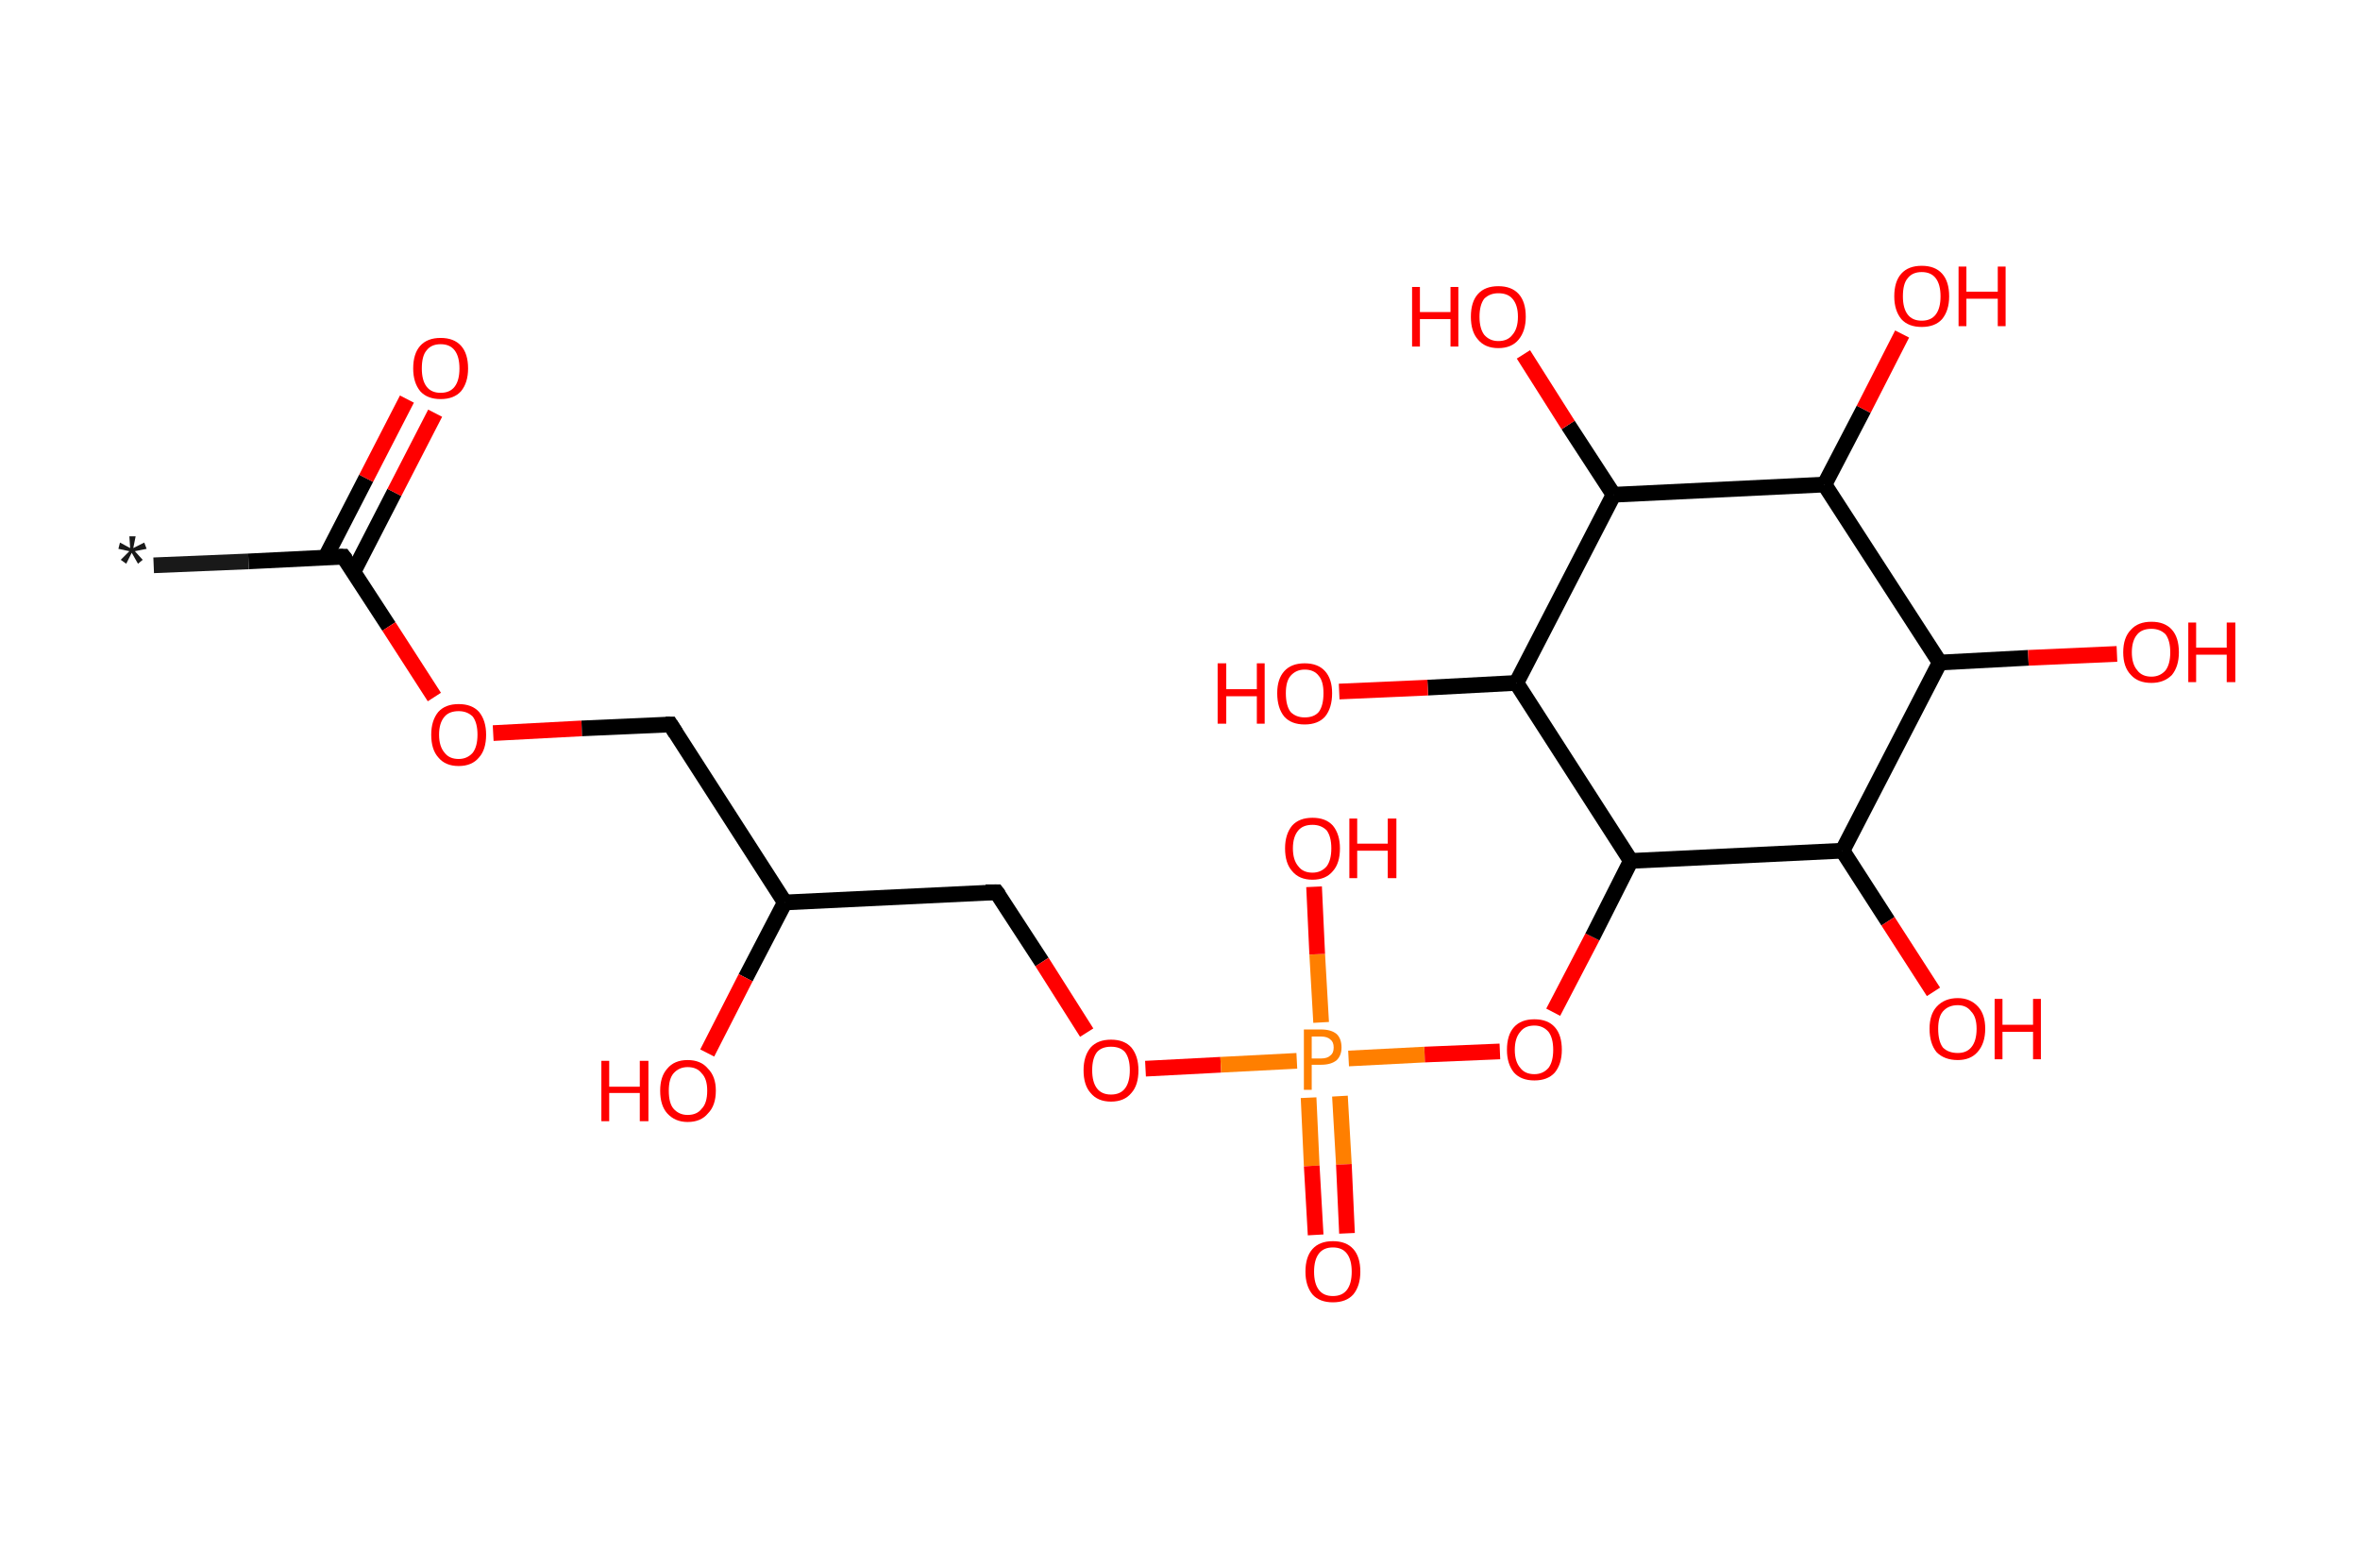 <?xml version='1.0' encoding='ASCII' standalone='yes'?>
<svg xmlns="http://www.w3.org/2000/svg" xmlns:rdkit="http://www.rdkit.org/xml" xmlns:xlink="http://www.w3.org/1999/xlink" version="1.1" baseProfile="full" xml:space="preserve" width="301px" height="200px" viewBox="0 0 301 200">
<!-- END OF HEADER -->
<rect style="opacity:1.0;fill:#FFFFFF;stroke:none" width="301.0" height="200.0" x="0.0" y="0.0"> </rect>
<path class="bond-0 atom-0 atom-1" d="M 19.6,72.1 L 31.7,71.6" style="fill:none;fill-rule:evenodd;stroke:#191919;stroke-width:2.0px;stroke-linecap:butt;stroke-linejoin:miter;stroke-opacity:1"/>
<path class="bond-0 atom-0 atom-1" d="M 31.7,71.6 L 43.8,71.0" style="fill:none;fill-rule:evenodd;stroke:#000000;stroke-width:2.0px;stroke-linecap:butt;stroke-linejoin:miter;stroke-opacity:1"/>
<path class="bond-1 atom-1 atom-2" d="M 45.1,72.9 L 50.3,62.8" style="fill:none;fill-rule:evenodd;stroke:#000000;stroke-width:2.0px;stroke-linecap:butt;stroke-linejoin:miter;stroke-opacity:1"/>
<path class="bond-1 atom-1 atom-2" d="M 50.3,62.8 L 55.5,52.7" style="fill:none;fill-rule:evenodd;stroke:#FF0000;stroke-width:2.0px;stroke-linecap:butt;stroke-linejoin:miter;stroke-opacity:1"/>
<path class="bond-1 atom-1 atom-2" d="M 41.5,71.1 L 46.7,61.0" style="fill:none;fill-rule:evenodd;stroke:#000000;stroke-width:2.0px;stroke-linecap:butt;stroke-linejoin:miter;stroke-opacity:1"/>
<path class="bond-1 atom-1 atom-2" d="M 46.7,61.0 L 51.9,50.9" style="fill:none;fill-rule:evenodd;stroke:#FF0000;stroke-width:2.0px;stroke-linecap:butt;stroke-linejoin:miter;stroke-opacity:1"/>
<path class="bond-2 atom-1 atom-3" d="M 43.8,71.0 L 49.6,79.9" style="fill:none;fill-rule:evenodd;stroke:#000000;stroke-width:2.0px;stroke-linecap:butt;stroke-linejoin:miter;stroke-opacity:1"/>
<path class="bond-2 atom-1 atom-3" d="M 49.6,79.9 L 55.4,88.9" style="fill:none;fill-rule:evenodd;stroke:#FF0000;stroke-width:2.0px;stroke-linecap:butt;stroke-linejoin:miter;stroke-opacity:1"/>
<path class="bond-3 atom-3 atom-4" d="M 62.9,93.5 L 74.2,92.9" style="fill:none;fill-rule:evenodd;stroke:#FF0000;stroke-width:2.0px;stroke-linecap:butt;stroke-linejoin:miter;stroke-opacity:1"/>
<path class="bond-3 atom-3 atom-4" d="M 74.2,92.9 L 85.5,92.4" style="fill:none;fill-rule:evenodd;stroke:#000000;stroke-width:2.0px;stroke-linecap:butt;stroke-linejoin:miter;stroke-opacity:1"/>
<path class="bond-4 atom-4 atom-5" d="M 85.5,92.4 L 100.1,115.1" style="fill:none;fill-rule:evenodd;stroke:#000000;stroke-width:2.0px;stroke-linecap:butt;stroke-linejoin:miter;stroke-opacity:1"/>
<path class="bond-5 atom-5 atom-6" d="M 100.1,115.1 L 95.1,124.7" style="fill:none;fill-rule:evenodd;stroke:#000000;stroke-width:2.0px;stroke-linecap:butt;stroke-linejoin:miter;stroke-opacity:1"/>
<path class="bond-5 atom-5 atom-6" d="M 95.1,124.7 L 90.2,134.3" style="fill:none;fill-rule:evenodd;stroke:#FF0000;stroke-width:2.0px;stroke-linecap:butt;stroke-linejoin:miter;stroke-opacity:1"/>
<path class="bond-6 atom-5 atom-7" d="M 100.1,115.1 L 127.1,113.8" style="fill:none;fill-rule:evenodd;stroke:#000000;stroke-width:2.0px;stroke-linecap:butt;stroke-linejoin:miter;stroke-opacity:1"/>
<path class="bond-7 atom-7 atom-8" d="M 127.1,113.8 L 132.9,122.7" style="fill:none;fill-rule:evenodd;stroke:#000000;stroke-width:2.0px;stroke-linecap:butt;stroke-linejoin:miter;stroke-opacity:1"/>
<path class="bond-7 atom-7 atom-8" d="M 132.9,122.7 L 138.6,131.7" style="fill:none;fill-rule:evenodd;stroke:#FF0000;stroke-width:2.0px;stroke-linecap:butt;stroke-linejoin:miter;stroke-opacity:1"/>
<path class="bond-8 atom-8 atom-9" d="M 146.1,136.3 L 155.7,135.8" style="fill:none;fill-rule:evenodd;stroke:#FF0000;stroke-width:2.0px;stroke-linecap:butt;stroke-linejoin:miter;stroke-opacity:1"/>
<path class="bond-8 atom-8 atom-9" d="M 155.7,135.8 L 165.4,135.3" style="fill:none;fill-rule:evenodd;stroke:#FF7F00;stroke-width:2.0px;stroke-linecap:butt;stroke-linejoin:miter;stroke-opacity:1"/>
<path class="bond-9 atom-9 atom-10" d="M 166.9,140.0 L 167.3,148.7" style="fill:none;fill-rule:evenodd;stroke:#FF7F00;stroke-width:2.0px;stroke-linecap:butt;stroke-linejoin:miter;stroke-opacity:1"/>
<path class="bond-9 atom-9 atom-10" d="M 167.3,148.7 L 167.8,157.5" style="fill:none;fill-rule:evenodd;stroke:#FF0000;stroke-width:2.0px;stroke-linecap:butt;stroke-linejoin:miter;stroke-opacity:1"/>
<path class="bond-9 atom-9 atom-10" d="M 170.9,139.8 L 171.4,148.5" style="fill:none;fill-rule:evenodd;stroke:#FF7F00;stroke-width:2.0px;stroke-linecap:butt;stroke-linejoin:miter;stroke-opacity:1"/>
<path class="bond-9 atom-9 atom-10" d="M 171.4,148.5 L 171.8,157.3" style="fill:none;fill-rule:evenodd;stroke:#FF0000;stroke-width:2.0px;stroke-linecap:butt;stroke-linejoin:miter;stroke-opacity:1"/>
<path class="bond-10 atom-9 atom-11" d="M 168.5,130.4 L 168.0,121.7" style="fill:none;fill-rule:evenodd;stroke:#FF7F00;stroke-width:2.0px;stroke-linecap:butt;stroke-linejoin:miter;stroke-opacity:1"/>
<path class="bond-10 atom-9 atom-11" d="M 168.0,121.7 L 167.6,113.1" style="fill:none;fill-rule:evenodd;stroke:#FF0000;stroke-width:2.0px;stroke-linecap:butt;stroke-linejoin:miter;stroke-opacity:1"/>
<path class="bond-11 atom-9 atom-12" d="M 172.0,135.0 L 181.7,134.5" style="fill:none;fill-rule:evenodd;stroke:#FF7F00;stroke-width:2.0px;stroke-linecap:butt;stroke-linejoin:miter;stroke-opacity:1"/>
<path class="bond-11 atom-9 atom-12" d="M 181.7,134.5 L 191.3,134.1" style="fill:none;fill-rule:evenodd;stroke:#FF0000;stroke-width:2.0px;stroke-linecap:butt;stroke-linejoin:miter;stroke-opacity:1"/>
<path class="bond-12 atom-12 atom-13" d="M 198.1,129.1 L 203.1,119.5" style="fill:none;fill-rule:evenodd;stroke:#FF0000;stroke-width:2.0px;stroke-linecap:butt;stroke-linejoin:miter;stroke-opacity:1"/>
<path class="bond-12 atom-12 atom-13" d="M 203.1,119.5 L 208.0,109.8" style="fill:none;fill-rule:evenodd;stroke:#000000;stroke-width:2.0px;stroke-linecap:butt;stroke-linejoin:miter;stroke-opacity:1"/>
<path class="bond-13 atom-13 atom-14" d="M 208.0,109.8 L 193.4,87.1" style="fill:none;fill-rule:evenodd;stroke:#000000;stroke-width:2.0px;stroke-linecap:butt;stroke-linejoin:miter;stroke-opacity:1"/>
<path class="bond-14 atom-14 atom-15" d="M 193.4,87.1 L 182.1,87.7" style="fill:none;fill-rule:evenodd;stroke:#000000;stroke-width:2.0px;stroke-linecap:butt;stroke-linejoin:miter;stroke-opacity:1"/>
<path class="bond-14 atom-14 atom-15" d="M 182.1,87.7 L 170.8,88.2" style="fill:none;fill-rule:evenodd;stroke:#FF0000;stroke-width:2.0px;stroke-linecap:butt;stroke-linejoin:miter;stroke-opacity:1"/>
<path class="bond-15 atom-14 atom-16" d="M 193.4,87.1 L 205.8,63.1" style="fill:none;fill-rule:evenodd;stroke:#000000;stroke-width:2.0px;stroke-linecap:butt;stroke-linejoin:miter;stroke-opacity:1"/>
<path class="bond-16 atom-16 atom-17" d="M 205.8,63.1 L 200.0,54.2" style="fill:none;fill-rule:evenodd;stroke:#000000;stroke-width:2.0px;stroke-linecap:butt;stroke-linejoin:miter;stroke-opacity:1"/>
<path class="bond-16 atom-16 atom-17" d="M 200.0,54.2 L 194.3,45.2" style="fill:none;fill-rule:evenodd;stroke:#FF0000;stroke-width:2.0px;stroke-linecap:butt;stroke-linejoin:miter;stroke-opacity:1"/>
<path class="bond-17 atom-16 atom-18" d="M 205.8,63.1 L 232.7,61.8" style="fill:none;fill-rule:evenodd;stroke:#000000;stroke-width:2.0px;stroke-linecap:butt;stroke-linejoin:miter;stroke-opacity:1"/>
<path class="bond-18 atom-18 atom-19" d="M 232.7,61.8 L 237.7,52.2" style="fill:none;fill-rule:evenodd;stroke:#000000;stroke-width:2.0px;stroke-linecap:butt;stroke-linejoin:miter;stroke-opacity:1"/>
<path class="bond-18 atom-18 atom-19" d="M 237.7,52.2 L 242.6,42.6" style="fill:none;fill-rule:evenodd;stroke:#FF0000;stroke-width:2.0px;stroke-linecap:butt;stroke-linejoin:miter;stroke-opacity:1"/>
<path class="bond-19 atom-18 atom-20" d="M 232.7,61.8 L 247.4,84.5" style="fill:none;fill-rule:evenodd;stroke:#000000;stroke-width:2.0px;stroke-linecap:butt;stroke-linejoin:miter;stroke-opacity:1"/>
<path class="bond-20 atom-20 atom-21" d="M 247.4,84.5 L 258.7,83.9" style="fill:none;fill-rule:evenodd;stroke:#000000;stroke-width:2.0px;stroke-linecap:butt;stroke-linejoin:miter;stroke-opacity:1"/>
<path class="bond-20 atom-20 atom-21" d="M 258.7,83.9 L 270.0,83.4" style="fill:none;fill-rule:evenodd;stroke:#FF0000;stroke-width:2.0px;stroke-linecap:butt;stroke-linejoin:miter;stroke-opacity:1"/>
<path class="bond-21 atom-20 atom-22" d="M 247.4,84.5 L 235.0,108.5" style="fill:none;fill-rule:evenodd;stroke:#000000;stroke-width:2.0px;stroke-linecap:butt;stroke-linejoin:miter;stroke-opacity:1"/>
<path class="bond-22 atom-22 atom-23" d="M 235.0,108.5 L 240.8,117.5" style="fill:none;fill-rule:evenodd;stroke:#000000;stroke-width:2.0px;stroke-linecap:butt;stroke-linejoin:miter;stroke-opacity:1"/>
<path class="bond-22 atom-22 atom-23" d="M 240.8,117.5 L 246.6,126.5" style="fill:none;fill-rule:evenodd;stroke:#FF0000;stroke-width:2.0px;stroke-linecap:butt;stroke-linejoin:miter;stroke-opacity:1"/>
<path class="bond-23 atom-22 atom-13" d="M 235.0,108.5 L 208.0,109.8" style="fill:none;fill-rule:evenodd;stroke:#000000;stroke-width:2.0px;stroke-linecap:butt;stroke-linejoin:miter;stroke-opacity:1"/>
<path d="M 43.2,71.0 L 43.8,71.0 L 44.1,71.4" style="fill:none;stroke:#000000;stroke-width:2.0px;stroke-linecap:butt;stroke-linejoin:miter;stroke-opacity:1;"/>
<path d="M 84.9,92.4 L 85.5,92.4 L 86.2,93.5" style="fill:none;stroke:#000000;stroke-width:2.0px;stroke-linecap:butt;stroke-linejoin:miter;stroke-opacity:1;"/>
<path d="M 125.7,113.8 L 127.1,113.8 L 127.4,114.2" style="fill:none;stroke:#000000;stroke-width:2.0px;stroke-linecap:butt;stroke-linejoin:miter;stroke-opacity:1;"/>
<path class="atom-0" d="M 15.4 71.4 L 16.5 70.3 L 15.1 70.0 L 15.3 69.2 L 16.6 69.9 L 16.5 68.4 L 17.3 68.4 L 17.0 69.9 L 18.4 69.2 L 18.7 70.0 L 17.2 70.3 L 18.2 71.4 L 17.6 71.9 L 16.8 70.5 L 16.1 71.9 L 15.4 71.4 " fill="#191919"/>
<path class="atom-2" d="M 52.7 47.0 Q 52.7 45.1, 53.6 44.1 Q 54.5 43.1, 56.2 43.1 Q 57.9 43.1, 58.8 44.1 Q 59.7 45.1, 59.7 47.0 Q 59.7 48.8, 58.8 49.9 Q 57.9 50.9, 56.2 50.9 Q 54.5 50.9, 53.6 49.9 Q 52.7 48.8, 52.7 47.0 M 56.2 50.1 Q 57.4 50.1, 58.0 49.3 Q 58.6 48.5, 58.6 47.0 Q 58.6 45.5, 58.0 44.7 Q 57.4 43.9, 56.2 43.9 Q 55.0 43.9, 54.4 44.7 Q 53.8 45.4, 53.8 47.0 Q 53.8 48.5, 54.4 49.3 Q 55.0 50.1, 56.2 50.1 " fill="#FF0000"/>
<path class="atom-3" d="M 55.0 93.7 Q 55.0 91.9, 55.9 90.8 Q 56.8 89.8, 58.5 89.8 Q 60.2 89.8, 61.1 90.8 Q 62.0 91.9, 62.0 93.7 Q 62.0 95.6, 61.1 96.6 Q 60.2 97.7, 58.5 97.7 Q 56.8 97.7, 55.9 96.6 Q 55.0 95.6, 55.0 93.7 M 58.5 96.8 Q 59.6 96.8, 60.3 96.0 Q 60.9 95.2, 60.9 93.7 Q 60.9 92.2, 60.3 91.4 Q 59.6 90.7, 58.5 90.7 Q 57.3 90.7, 56.7 91.4 Q 56.0 92.2, 56.0 93.7 Q 56.0 95.2, 56.7 96.0 Q 57.3 96.8, 58.5 96.8 " fill="#FF0000"/>
<path class="atom-6" d="M 76.7 135.3 L 77.7 135.3 L 77.7 138.6 L 81.6 138.6 L 81.6 135.3 L 82.7 135.3 L 82.7 143.0 L 81.6 143.0 L 81.6 139.4 L 77.7 139.4 L 77.7 143.0 L 76.7 143.0 L 76.7 135.3 " fill="#FF0000"/>
<path class="atom-6" d="M 84.2 139.1 Q 84.2 137.3, 85.1 136.3 Q 86.0 135.2, 87.7 135.2 Q 89.4 135.2, 90.3 136.3 Q 91.3 137.3, 91.3 139.1 Q 91.3 141.0, 90.3 142.0 Q 89.4 143.1, 87.7 143.1 Q 86.1 143.1, 85.1 142.0 Q 84.2 141.0, 84.2 139.1 M 87.7 142.2 Q 88.9 142.2, 89.5 141.4 Q 90.2 140.7, 90.2 139.1 Q 90.2 137.6, 89.5 136.9 Q 88.9 136.1, 87.7 136.1 Q 86.6 136.1, 85.9 136.9 Q 85.3 137.6, 85.3 139.1 Q 85.3 140.7, 85.9 141.4 Q 86.6 142.2, 87.7 142.2 " fill="#FF0000"/>
<path class="atom-8" d="M 138.2 136.5 Q 138.2 134.7, 139.1 133.6 Q 140.0 132.6, 141.7 132.6 Q 143.4 132.6, 144.3 133.6 Q 145.2 134.7, 145.2 136.5 Q 145.2 138.4, 144.3 139.4 Q 143.4 140.5, 141.7 140.5 Q 140.0 140.5, 139.1 139.4 Q 138.2 138.4, 138.2 136.5 M 141.7 139.6 Q 142.9 139.6, 143.5 138.8 Q 144.1 138.0, 144.1 136.5 Q 144.1 135.0, 143.5 134.2 Q 142.9 133.5, 141.7 133.5 Q 140.5 133.5, 139.9 134.2 Q 139.3 135.0, 139.3 136.5 Q 139.3 138.0, 139.9 138.8 Q 140.5 139.6, 141.7 139.6 " fill="#FF0000"/>
<path class="atom-9" d="M 168.5 131.3 Q 169.8 131.3, 170.5 131.9 Q 171.1 132.5, 171.1 133.6 Q 171.1 134.6, 170.5 135.2 Q 169.8 135.8, 168.5 135.8 L 167.3 135.8 L 167.3 139.0 L 166.3 139.0 L 166.3 131.3 L 168.5 131.3 M 168.5 135.0 Q 169.3 135.0, 169.7 134.6 Q 170.1 134.3, 170.1 133.6 Q 170.1 132.9, 169.7 132.6 Q 169.3 132.2, 168.5 132.2 L 167.3 132.2 L 167.3 135.0 L 168.5 135.0 " fill="#FF7F00"/>
<path class="atom-10" d="M 166.5 162.2 Q 166.5 160.3, 167.4 159.3 Q 168.3 158.3, 170.0 158.3 Q 171.7 158.3, 172.6 159.3 Q 173.5 160.3, 173.5 162.2 Q 173.5 164.0, 172.6 165.1 Q 171.7 166.1, 170.0 166.1 Q 168.3 166.1, 167.4 165.1 Q 166.5 164.0, 166.5 162.2 M 170.0 165.3 Q 171.2 165.3, 171.8 164.5 Q 172.4 163.7, 172.4 162.2 Q 172.4 160.7, 171.8 159.9 Q 171.2 159.1, 170.0 159.1 Q 168.8 159.1, 168.2 159.9 Q 167.6 160.7, 167.6 162.2 Q 167.6 163.7, 168.2 164.5 Q 168.8 165.3, 170.0 165.3 " fill="#FF0000"/>
<path class="atom-11" d="M 163.9 108.2 Q 163.9 106.4, 164.8 105.3 Q 165.7 104.3, 167.4 104.3 Q 169.1 104.3, 170.0 105.3 Q 170.9 106.4, 170.9 108.2 Q 170.9 110.1, 170.0 111.1 Q 169.1 112.2, 167.4 112.2 Q 165.7 112.2, 164.8 111.1 Q 163.9 110.1, 163.9 108.2 M 167.4 111.3 Q 168.5 111.3, 169.2 110.5 Q 169.8 109.7, 169.8 108.2 Q 169.8 106.7, 169.2 105.9 Q 168.5 105.2, 167.4 105.2 Q 166.2 105.2, 165.6 105.9 Q 164.9 106.7, 164.9 108.2 Q 164.9 109.7, 165.6 110.5 Q 166.2 111.3, 167.4 111.3 " fill="#FF0000"/>
<path class="atom-11" d="M 172.1 104.4 L 173.1 104.4 L 173.1 107.6 L 177.0 107.6 L 177.0 104.4 L 178.1 104.4 L 178.1 112.0 L 177.0 112.0 L 177.0 108.5 L 173.1 108.5 L 173.1 112.0 L 172.1 112.0 L 172.1 104.4 " fill="#FF0000"/>
<path class="atom-12" d="M 192.2 133.9 Q 192.2 132.0, 193.1 131.0 Q 194.0 130.0, 195.7 130.0 Q 197.4 130.0, 198.3 131.0 Q 199.2 132.0, 199.2 133.9 Q 199.2 135.7, 198.3 136.8 Q 197.4 137.8, 195.7 137.8 Q 194.0 137.8, 193.1 136.8 Q 192.2 135.7, 192.2 133.9 M 195.7 137.0 Q 196.8 137.0, 197.5 136.2 Q 198.1 135.4, 198.1 133.9 Q 198.1 132.4, 197.5 131.6 Q 196.8 130.8, 195.7 130.8 Q 194.5 130.8, 193.9 131.6 Q 193.2 132.4, 193.2 133.9 Q 193.2 135.4, 193.9 136.2 Q 194.5 137.0, 195.7 137.0 " fill="#FF0000"/>
<path class="atom-15" d="M 155.3 84.6 L 156.4 84.6 L 156.4 87.9 L 160.3 87.9 L 160.3 84.6 L 161.3 84.6 L 161.3 92.3 L 160.3 92.3 L 160.3 88.8 L 156.4 88.8 L 156.4 92.3 L 155.3 92.3 L 155.3 84.6 " fill="#FF0000"/>
<path class="atom-15" d="M 162.9 88.4 Q 162.9 86.6, 163.8 85.6 Q 164.7 84.6, 166.4 84.6 Q 168.1 84.6, 169.0 85.6 Q 169.9 86.6, 169.9 88.4 Q 169.9 90.3, 169.0 91.4 Q 168.1 92.4, 166.4 92.4 Q 164.7 92.4, 163.8 91.4 Q 162.9 90.3, 162.9 88.4 M 166.4 91.5 Q 167.6 91.5, 168.2 90.8 Q 168.8 90.0, 168.8 88.4 Q 168.8 86.9, 168.2 86.2 Q 167.6 85.4, 166.4 85.4 Q 165.3 85.4, 164.6 86.2 Q 164.0 86.9, 164.0 88.4 Q 164.0 90.0, 164.6 90.8 Q 165.3 91.5, 166.4 91.5 " fill="#FF0000"/>
<path class="atom-17" d="M 180.1 36.6 L 181.1 36.6 L 181.1 39.8 L 185.0 39.8 L 185.0 36.6 L 186.0 36.6 L 186.0 44.2 L 185.0 44.2 L 185.0 40.7 L 181.1 40.7 L 181.1 44.2 L 180.1 44.2 L 180.1 36.6 " fill="#FF0000"/>
<path class="atom-17" d="M 187.6 40.4 Q 187.6 38.5, 188.5 37.5 Q 189.4 36.5, 191.1 36.5 Q 192.8 36.5, 193.7 37.5 Q 194.6 38.5, 194.6 40.4 Q 194.6 42.2, 193.7 43.3 Q 192.8 44.4, 191.1 44.4 Q 189.4 44.4, 188.5 43.3 Q 187.6 42.3, 187.6 40.4 M 191.1 43.5 Q 192.3 43.5, 192.9 42.7 Q 193.6 41.9, 193.6 40.4 Q 193.6 38.9, 192.9 38.1 Q 192.3 37.4, 191.1 37.4 Q 190.0 37.4, 189.3 38.1 Q 188.7 38.9, 188.7 40.4 Q 188.7 41.9, 189.3 42.7 Q 190.0 43.5, 191.1 43.5 " fill="#FF0000"/>
<path class="atom-19" d="M 241.6 37.8 Q 241.6 35.9, 242.5 34.9 Q 243.4 33.9, 245.1 33.9 Q 246.8 33.9, 247.7 34.9 Q 248.6 35.9, 248.6 37.8 Q 248.6 39.6, 247.7 40.7 Q 246.8 41.7, 245.1 41.7 Q 243.4 41.7, 242.5 40.7 Q 241.6 39.6, 241.6 37.8 M 245.1 40.9 Q 246.3 40.9, 246.9 40.1 Q 247.5 39.3, 247.5 37.8 Q 247.5 36.3, 246.9 35.5 Q 246.3 34.7, 245.1 34.7 Q 243.9 34.7, 243.3 35.5 Q 242.7 36.2, 242.7 37.8 Q 242.7 39.3, 243.3 40.1 Q 243.9 40.9, 245.1 40.9 " fill="#FF0000"/>
<path class="atom-19" d="M 249.8 34.0 L 250.8 34.0 L 250.8 37.2 L 254.8 37.2 L 254.8 34.0 L 255.8 34.0 L 255.8 41.6 L 254.8 41.6 L 254.8 38.1 L 250.8 38.1 L 250.8 41.6 L 249.8 41.6 L 249.8 34.0 " fill="#FF0000"/>
<path class="atom-21" d="M 270.8 83.2 Q 270.8 81.3, 271.8 80.3 Q 272.7 79.3, 274.4 79.3 Q 276.1 79.3, 277.0 80.3 Q 277.9 81.3, 277.9 83.2 Q 277.9 85.0, 277.0 86.1 Q 276.0 87.1, 274.4 87.1 Q 272.7 87.1, 271.8 86.1 Q 270.8 85.1, 270.8 83.2 M 274.4 86.3 Q 275.5 86.3, 276.2 85.5 Q 276.8 84.7, 276.8 83.2 Q 276.8 81.7, 276.2 80.9 Q 275.5 80.2, 274.4 80.2 Q 273.2 80.2, 272.6 80.9 Q 271.9 81.7, 271.9 83.2 Q 271.9 84.7, 272.6 85.5 Q 273.2 86.3, 274.4 86.3 " fill="#FF0000"/>
<path class="atom-21" d="M 279.1 79.4 L 280.1 79.4 L 280.1 82.6 L 284.0 82.6 L 284.0 79.4 L 285.1 79.4 L 285.1 87.0 L 284.0 87.0 L 284.0 83.5 L 280.1 83.5 L 280.1 87.0 L 279.1 87.0 L 279.1 79.4 " fill="#FF0000"/>
<path class="atom-23" d="M 246.1 131.2 Q 246.1 129.4, 247.0 128.4 Q 248.0 127.3, 249.7 127.3 Q 251.3 127.3, 252.3 128.4 Q 253.2 129.4, 253.2 131.2 Q 253.2 133.1, 252.2 134.2 Q 251.3 135.2, 249.7 135.2 Q 248.0 135.2, 247.0 134.2 Q 246.1 133.1, 246.1 131.2 M 249.7 134.3 Q 250.8 134.3, 251.4 133.6 Q 252.1 132.8, 252.1 131.2 Q 252.1 129.7, 251.4 129.0 Q 250.8 128.2, 249.7 128.2 Q 248.5 128.2, 247.8 129.0 Q 247.2 129.7, 247.2 131.2 Q 247.2 132.8, 247.8 133.6 Q 248.5 134.3, 249.7 134.3 " fill="#FF0000"/>
<path class="atom-23" d="M 254.4 127.4 L 255.4 127.4 L 255.4 130.7 L 259.3 130.7 L 259.3 127.4 L 260.3 127.4 L 260.3 135.1 L 259.3 135.1 L 259.3 131.6 L 255.4 131.6 L 255.4 135.1 L 254.4 135.1 L 254.4 127.4 " fill="#FF0000"/>
</svg>
